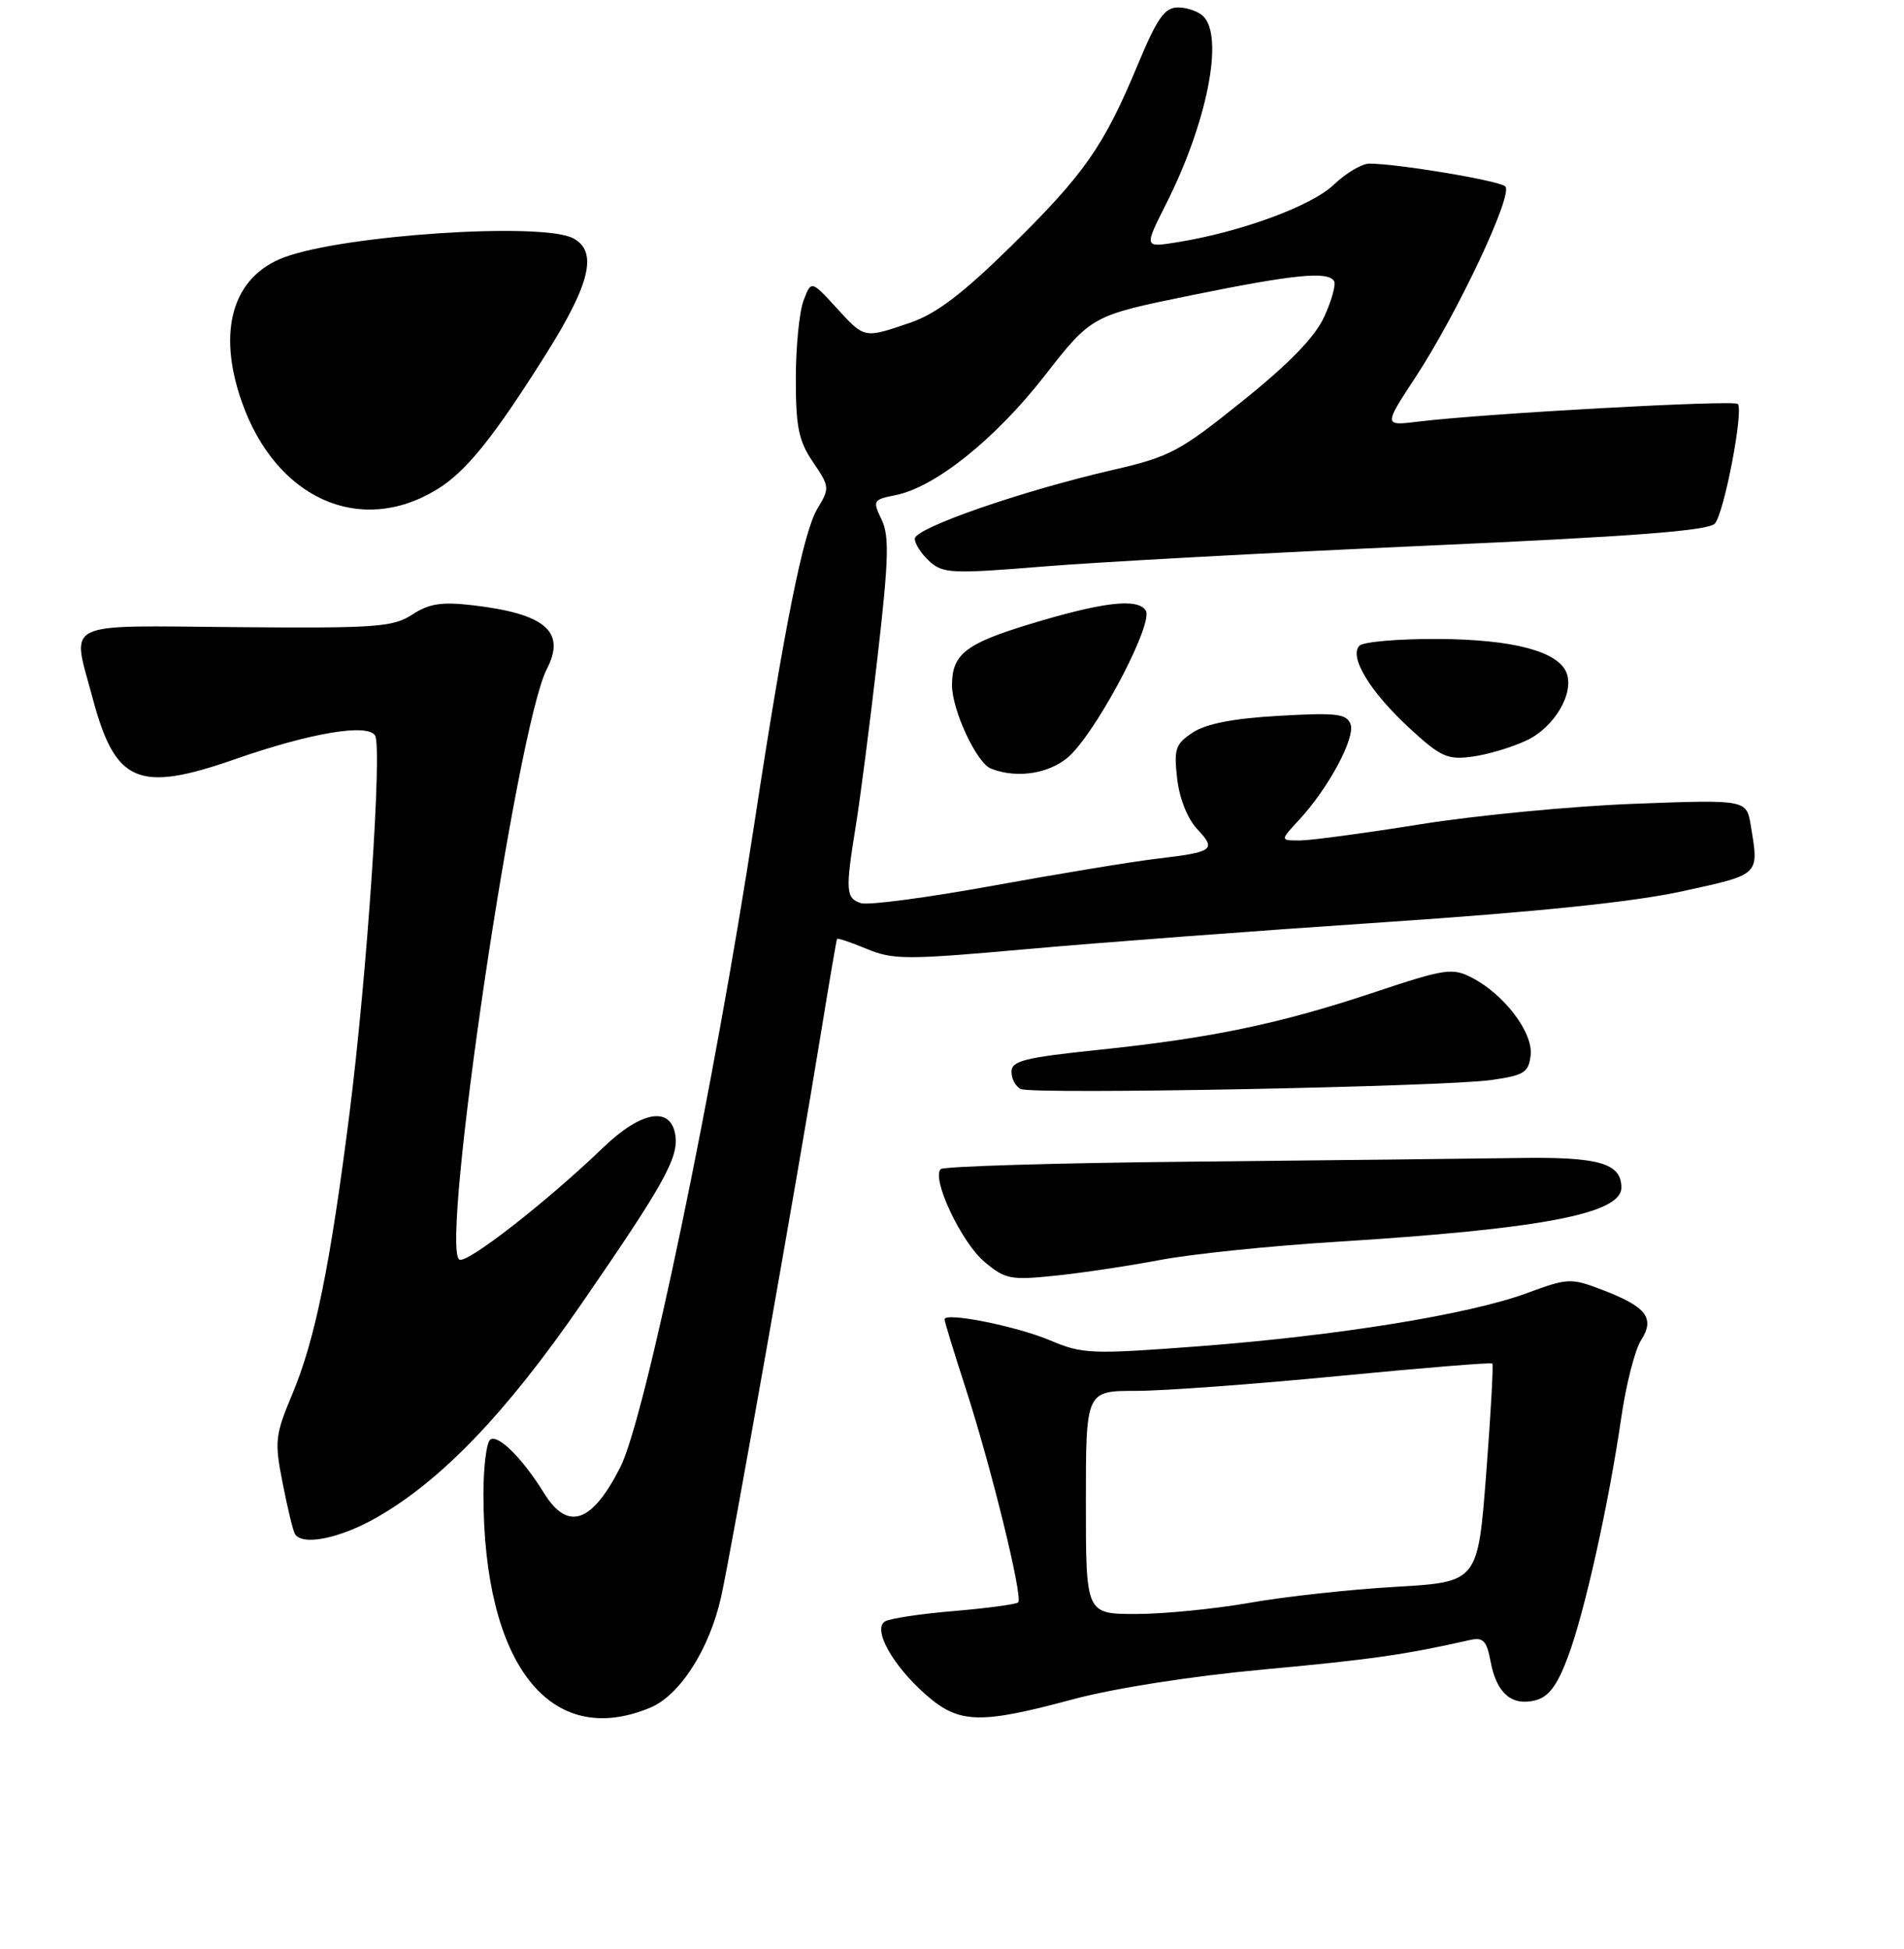 <?xml version="1.0" encoding="UTF-8" standalone="no"?>
<!DOCTYPE svg PUBLIC "-//W3C//DTD SVG 1.1//EN" "http://www.w3.org/Graphics/SVG/1.1/DTD/svg11.dtd" >
<svg xmlns="http://www.w3.org/2000/svg" xmlns:xlink="http://www.w3.org/1999/xlink" version="1.1" viewBox="0 0 256 262">
 <g >
 <path fill="currentColor"
d=" M 87.44 229.59 C 91.43 227.92 95.39 221.72 96.96 214.69 C 98.26 208.88 107.34 157.60 110.28 139.50 C 111.44 132.35 112.46 126.38 112.54 126.24 C 112.62 126.09 114.42 126.70 116.54 127.58 C 120.06 129.05 121.86 129.06 137.94 127.62 C 147.60 126.75 169.22 125.12 186.00 124.00 C 206.67 122.61 219.64 121.27 226.25 119.82 C 236.72 117.53 236.51 117.73 235.40 111.00 C 234.82 107.50 234.82 107.50 219.66 108.07 C 211.32 108.39 198.43 109.63 191.00 110.82 C 183.57 112.01 176.28 112.99 174.80 113.00 C 172.10 113.00 172.10 113.00 174.65 110.25 C 178.61 105.99 182.28 99.16 181.58 97.35 C 181.05 95.96 179.65 95.80 172.00 96.24 C 165.90 96.58 162.19 97.30 160.40 98.47 C 158.04 100.02 157.82 100.67 158.27 104.66 C 158.57 107.33 159.65 110.06 160.96 111.46 C 163.59 114.26 163.20 114.55 155.50 115.46 C 152.20 115.85 142.31 117.48 133.52 119.08 C 124.73 120.68 116.75 121.74 115.77 121.43 C 113.71 120.77 113.65 119.77 115.07 111.00 C 115.65 107.42 116.96 97.30 117.97 88.50 C 119.50 75.24 119.59 72.05 118.53 69.85 C 117.31 67.31 117.39 67.17 120.38 66.58 C 125.70 65.53 133.77 59.08 140.41 50.58 C 146.76 42.44 146.76 42.44 160.13 39.71 C 173.97 36.89 178.53 36.43 179.37 37.79 C 179.64 38.23 179.06 40.37 178.07 42.54 C 176.84 45.27 173.43 48.80 167.11 53.88 C 158.64 60.70 157.31 61.41 149.72 63.16 C 137.42 65.99 123.00 70.99 123.00 72.43 C 123.00 73.12 123.89 74.49 124.97 75.47 C 126.78 77.11 127.98 77.17 140.22 76.17 C 147.52 75.57 170.60 74.32 191.50 73.38 C 219.83 72.12 229.78 71.35 230.58 70.38 C 231.85 68.85 234.47 55.13 233.65 54.31 C 233.09 53.75 199.52 55.60 190.76 56.68 C 186.03 57.26 186.03 57.26 190.26 50.81 C 195.94 42.17 203.51 26.09 202.39 25.06 C 201.54 24.28 187.92 22.00 184.11 22.00 C 183.11 22.00 180.95 23.28 179.31 24.85 C 176.31 27.72 166.73 31.23 158.16 32.59 C 153.83 33.28 153.83 33.28 156.80 27.39 C 162.30 16.50 164.58 4.98 161.80 2.20 C 161.14 1.54 159.61 1.00 158.39 1.00 C 156.59 1.00 155.61 2.39 152.98 8.69 C 148.42 19.66 145.81 23.39 135.90 33.14 C 129.39 39.53 125.88 42.19 122.38 43.39 C 116.12 45.52 116.27 45.55 112.42 41.34 C 109.07 37.69 109.07 37.69 108.04 40.41 C 107.47 41.91 107.00 46.64 107.00 50.93 C 107.00 57.42 107.38 59.29 109.31 62.13 C 111.56 65.43 111.57 65.63 109.90 68.40 C 108.01 71.53 105.47 84.18 101.46 110.50 C 96.02 146.12 86.76 190.63 83.41 197.25 C 79.58 204.80 76.34 205.90 73.15 200.75 C 70.26 196.09 67.03 192.86 65.94 193.54 C 65.42 193.86 65.00 197.16 65.00 200.88 C 65.00 223.78 73.95 235.23 87.44 229.59 Z  M 144.18 228.49 C 149.76 226.99 160.07 225.37 169.88 224.46 C 184.34 223.13 188.91 222.47 197.64 220.50 C 199.42 220.10 199.89 220.58 200.42 223.41 C 201.21 227.64 203.25 229.41 206.42 228.61 C 208.23 228.15 209.36 226.65 210.82 222.75 C 213.07 216.74 216.30 202.21 218.00 190.50 C 218.64 186.10 219.83 181.46 220.65 180.18 C 222.55 177.22 221.37 175.69 215.44 173.42 C 211.20 171.81 210.82 171.82 205.27 173.87 C 197.52 176.73 179.83 179.59 161.16 181.01 C 146.68 182.10 145.55 182.06 141.16 180.20 C 136.60 178.28 127.00 176.37 127.00 177.39 C 127.00 177.68 128.28 181.87 129.85 186.70 C 133.29 197.33 137.57 214.77 136.90 215.44 C 136.63 215.70 132.76 216.22 128.30 216.60 C 123.83 216.97 119.64 217.60 118.99 218.00 C 117.30 219.05 120.01 223.92 124.48 227.85 C 128.93 231.76 131.71 231.85 144.18 228.49 Z  M 50.71 203.99 C 59.40 199.01 68.11 189.91 78.20 175.27 C 89.21 159.30 91.24 155.68 90.81 152.68 C 90.24 148.68 86.26 149.33 81.12 154.27 C 73.50 161.60 62.76 169.97 61.76 169.35 C 59.13 167.72 69.49 97.75 73.52 89.96 C 76.12 84.93 73.35 82.53 63.61 81.38 C 59.37 80.89 57.72 81.14 55.43 82.63 C 52.84 84.32 50.57 84.48 31.78 84.32 C 8.00 84.12 9.64 83.32 12.44 93.81 C 15.49 105.30 18.57 106.62 31.61 102.07 C 41.76 98.53 49.41 97.24 50.43 98.89 C 51.42 100.49 49.34 131.22 46.99 149.71 C 44.39 170.20 42.37 180.12 39.30 187.44 C 36.98 192.98 36.89 193.79 38.01 199.44 C 38.66 202.77 39.40 205.84 39.66 206.25 C 40.66 207.88 45.76 206.83 50.71 203.99 Z  M 156.00 169.40 C 160.12 168.61 170.70 167.52 179.50 166.97 C 207.18 165.25 218.00 163.20 218.00 159.67 C 218.00 156.38 214.95 155.51 204.10 155.69 C 198.27 155.78 178.58 156.00 160.33 156.18 C 142.09 156.36 126.86 156.81 126.48 157.19 C 125.21 158.45 129.26 167.04 132.34 169.63 C 135.16 172.01 135.86 172.14 141.94 171.51 C 145.55 171.14 151.88 170.18 156.00 169.40 Z  M 200.50 145.21 C 204.93 144.58 205.53 144.20 205.80 141.89 C 206.16 138.85 202.27 133.71 197.92 131.46 C 195.27 130.09 194.34 130.23 184.79 133.41 C 172.09 137.65 162.88 139.57 147.73 141.15 C 137.74 142.19 136.00 142.63 136.00 144.10 C 136.00 145.05 136.56 146.10 137.25 146.42 C 138.88 147.18 194.01 146.12 200.50 145.21 Z  M 144.19 101.25 C 148.27 96.89 155.06 83.71 154.06 82.10 C 152.99 80.36 148.23 80.93 138.21 83.99 C 129.81 86.56 128.00 88.00 128.00 92.11 C 128.00 95.48 131.30 102.55 133.22 103.33 C 136.94 104.82 141.70 103.92 144.19 101.25 Z  M 205.27 99.54 C 208.99 97.78 211.68 93.22 210.63 90.47 C 209.52 87.58 203.41 85.96 193.36 85.91 C 188.07 85.88 183.31 86.29 182.79 86.81 C 181.33 88.27 184.20 93.01 189.53 97.92 C 193.71 101.77 194.61 102.18 197.96 101.73 C 200.03 101.45 203.31 100.47 205.27 99.54 Z  M 58.71 65.83 C 62.65 63.44 66.35 58.85 73.51 47.45 C 79.39 38.07 80.38 33.81 77.07 32.04 C 72.94 29.83 46.33 31.58 38.23 34.59 C 31.27 37.18 29.14 44.47 32.52 54.06 C 37.10 67.03 48.38 72.11 58.71 65.83 Z  M 146.00 202.00 C 146.00 187.00 146.00 187.00 152.75 187.00 C 156.46 187.00 168.69 186.10 179.93 185.01 C 191.16 183.92 200.49 183.16 200.65 183.32 C 200.81 183.48 200.44 190.16 199.82 198.16 C 198.70 212.71 198.70 212.71 187.60 213.35 C 181.50 213.70 172.68 214.67 168.00 215.50 C 163.32 216.32 156.46 217.00 152.75 217.00 C 146.00 217.00 146.00 217.00 146.00 202.00 Z "/>
</g>
</svg>